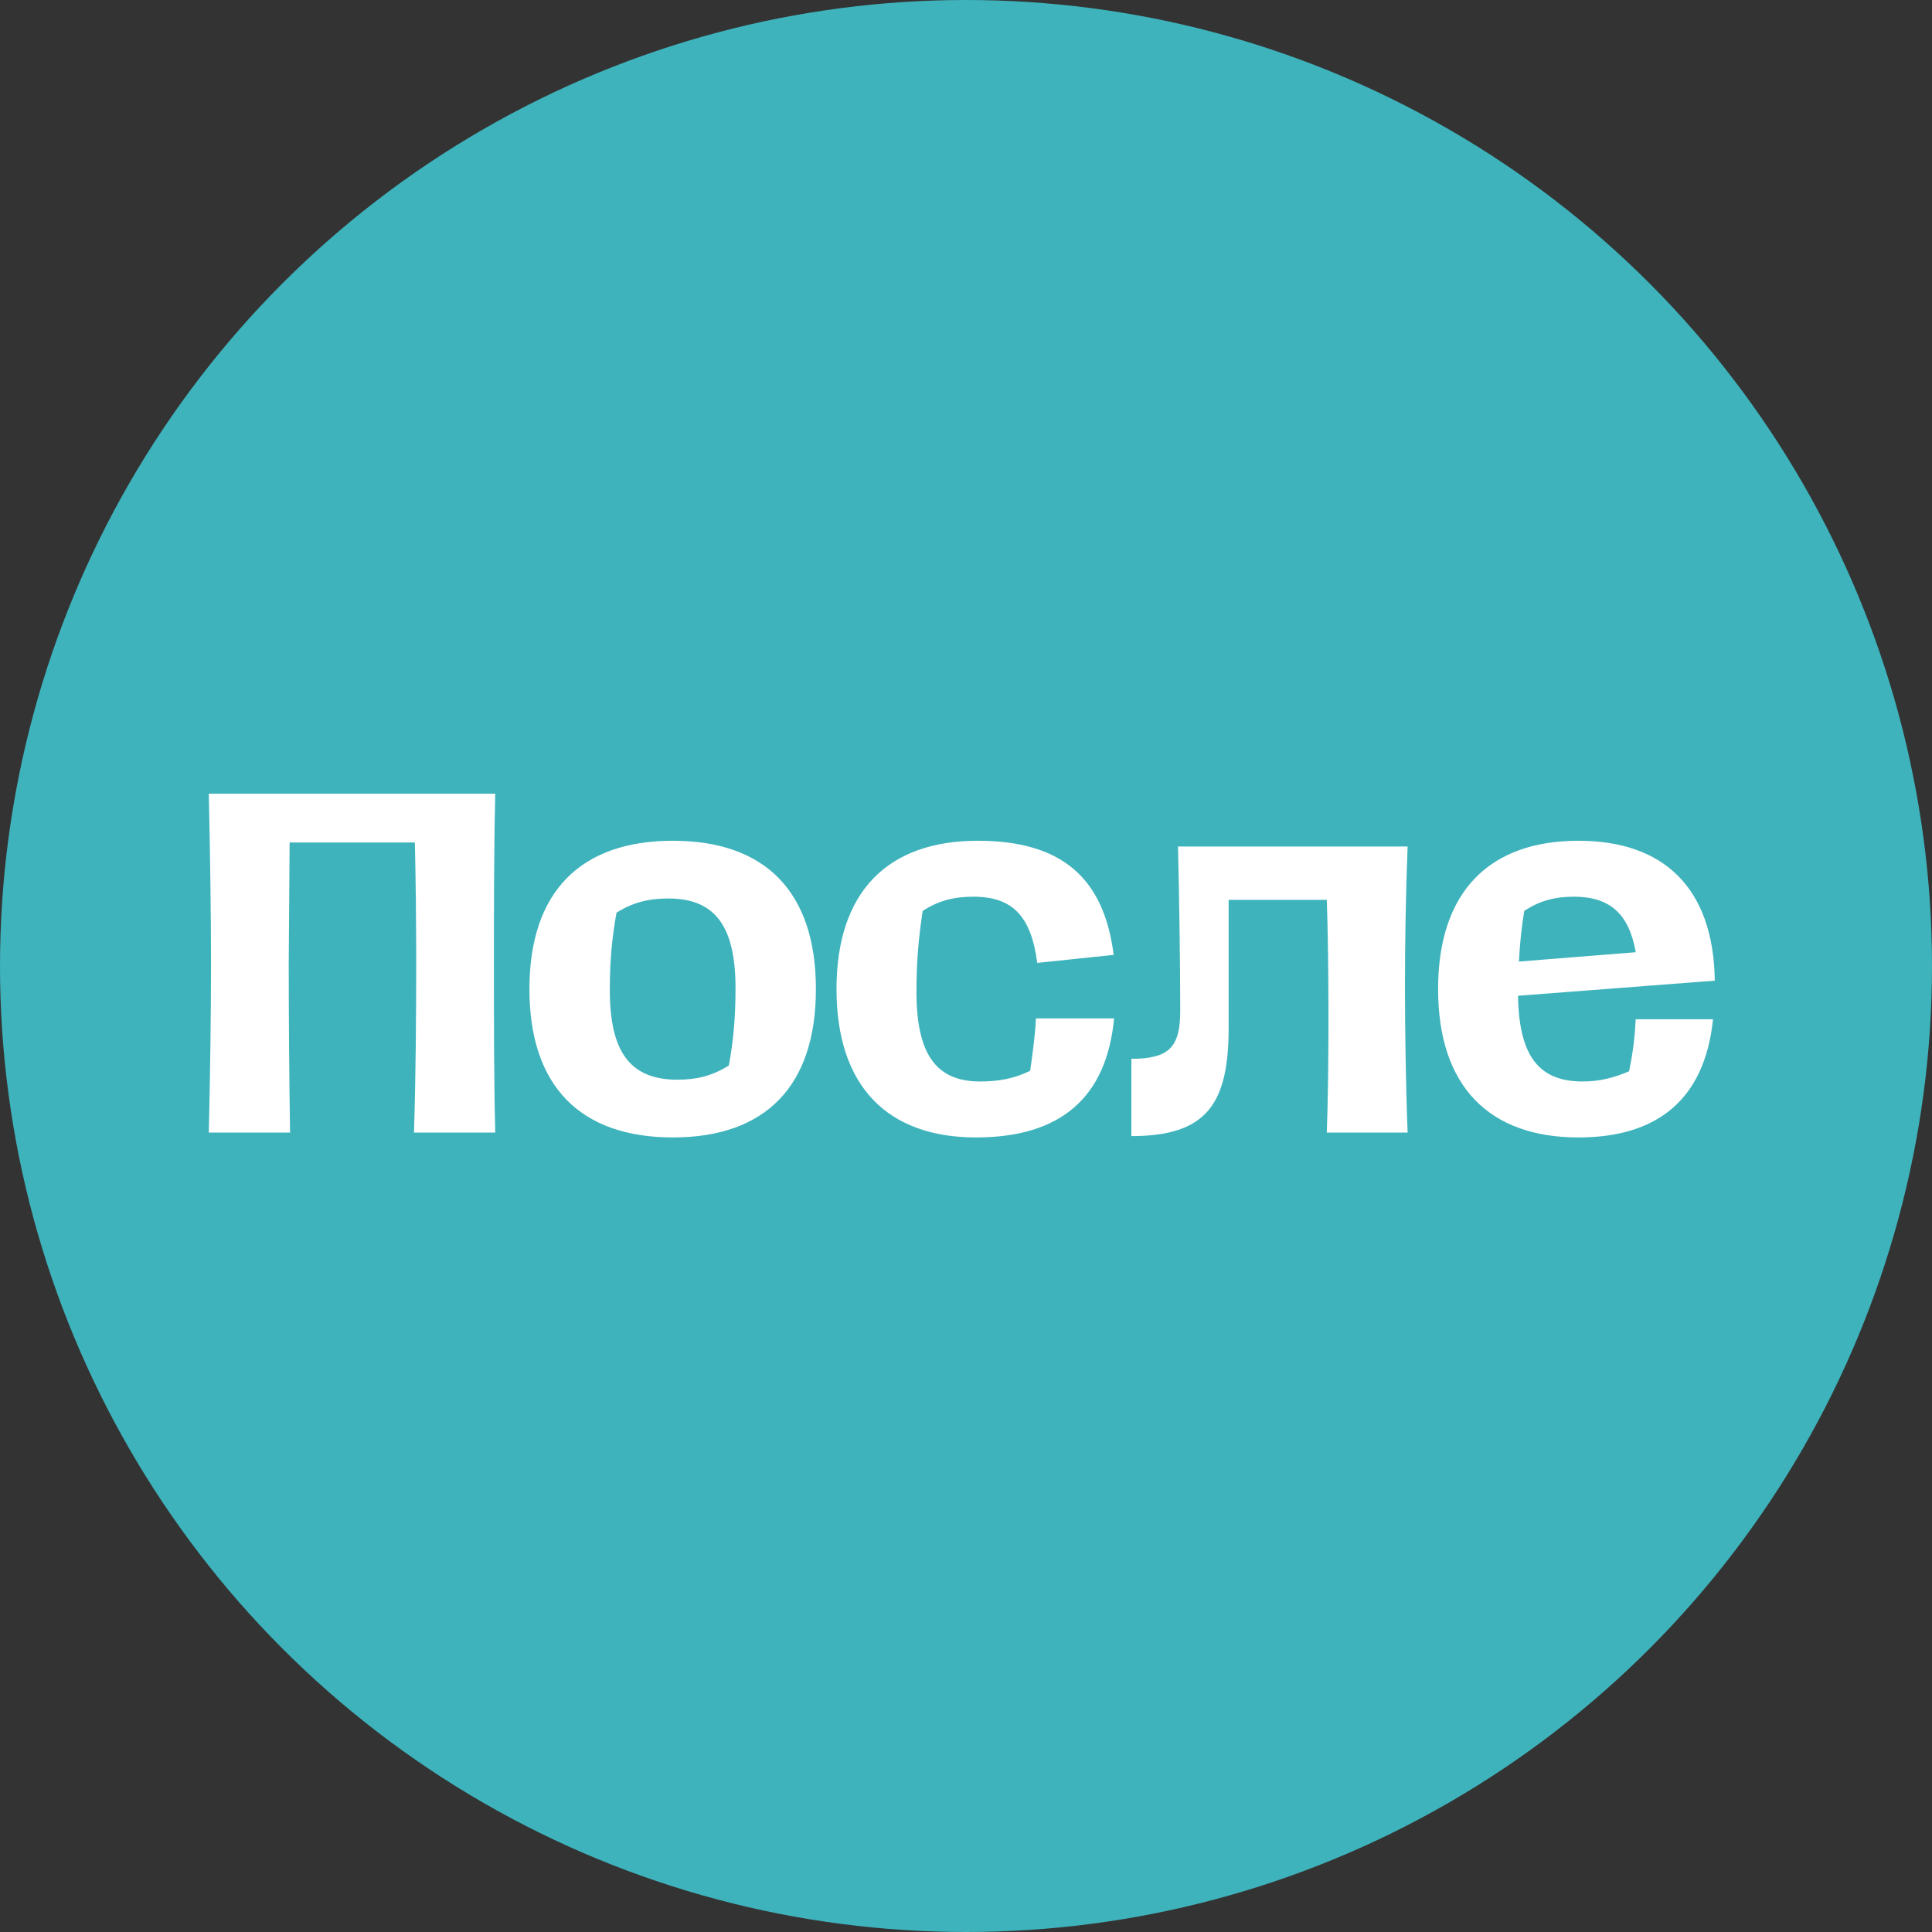 <svg width="87" height="87" viewBox="0 0 87 87" fill="none" xmlns="http://www.w3.org/2000/svg">
<rect x="0" y="0" width="87" height="87" fill="#333333" stroke="none"/>
<circle cx="43.5" cy="43.5" r="43.5" fill="#3EB3BC"/>
<path d="M9.402 51C9.462 48.46 9.502 45.78 9.502 43.38C9.502 41.14 9.462 38.44 9.402 35.74H22.302C22.242 38.26 22.242 40.98 22.242 43.38C22.242 46.08 22.242 48.64 22.302 51H18.642C18.722 48.46 18.742 45.76 18.742 43.36C18.742 41.5 18.722 39.66 18.682 37.94H13.042L13.002 43.36C13.002 45.82 13.022 48.44 13.062 51H9.402ZM30.301 51.22C26.161 51.22 23.841 48.94 23.841 44.54C23.841 40.14 26.161 37.86 30.301 37.86C34.441 37.86 36.741 40.14 36.741 44.54C36.741 48.94 34.441 51.22 30.301 51.22ZM30.501 48.62C31.341 48.62 32.061 48.46 32.821 47.98C33.021 46.9 33.121 45.84 33.121 44.5C33.121 41.76 32.241 40.46 30.101 40.46C29.241 40.46 28.521 40.62 27.761 41.1C27.561 42.22 27.461 43.24 27.461 44.58C27.461 47.32 28.341 48.62 30.501 48.62ZM43.949 51.22C39.989 51.22 37.669 48.94 37.669 44.54C37.669 40.14 39.989 37.86 44.029 37.86C47.749 37.86 49.709 39.48 50.149 43L46.709 43.36C46.429 41.24 45.589 40.38 43.829 40.38C42.989 40.38 42.289 40.54 41.549 41.02C41.369 42.2 41.269 43.28 41.269 44.66C41.269 47.46 42.149 48.7 44.129 48.7C44.949 48.7 45.649 48.58 46.389 48.22C46.509 47.38 46.609 46.64 46.649 45.86H50.169C49.829 49.42 47.769 51.22 43.949 51.22ZM59.747 51C59.847 48.38 59.847 43.38 59.747 40.52H55.327V46.28C55.327 49.7 54.347 51.16 50.947 51.16V47.68C52.687 47.68 53.147 47.12 53.147 45.5C53.147 43.56 53.107 40.68 53.047 38.12H63.387C63.307 40.14 63.267 42.38 63.267 44.38C63.267 46.38 63.307 49 63.387 51H59.747ZM71.079 51.22C67.079 51.22 64.759 48.94 64.759 44.54C64.759 40.14 67.079 37.86 71.079 37.86C74.879 37.86 77.159 39.94 77.219 44.16L68.359 44.84C68.399 47.5 69.259 48.7 71.259 48.7C72.079 48.7 72.699 48.52 73.359 48.24C73.539 47.38 73.619 46.68 73.659 45.9H77.139C76.759 49.56 74.579 51.22 71.079 51.22ZM68.399 43.3L73.659 42.88C73.359 41.16 72.499 40.38 70.879 40.38C70.059 40.38 69.359 40.54 68.639 41.02C68.519 41.72 68.439 42.5 68.399 43.3Z" fill="white"/>
</svg>
